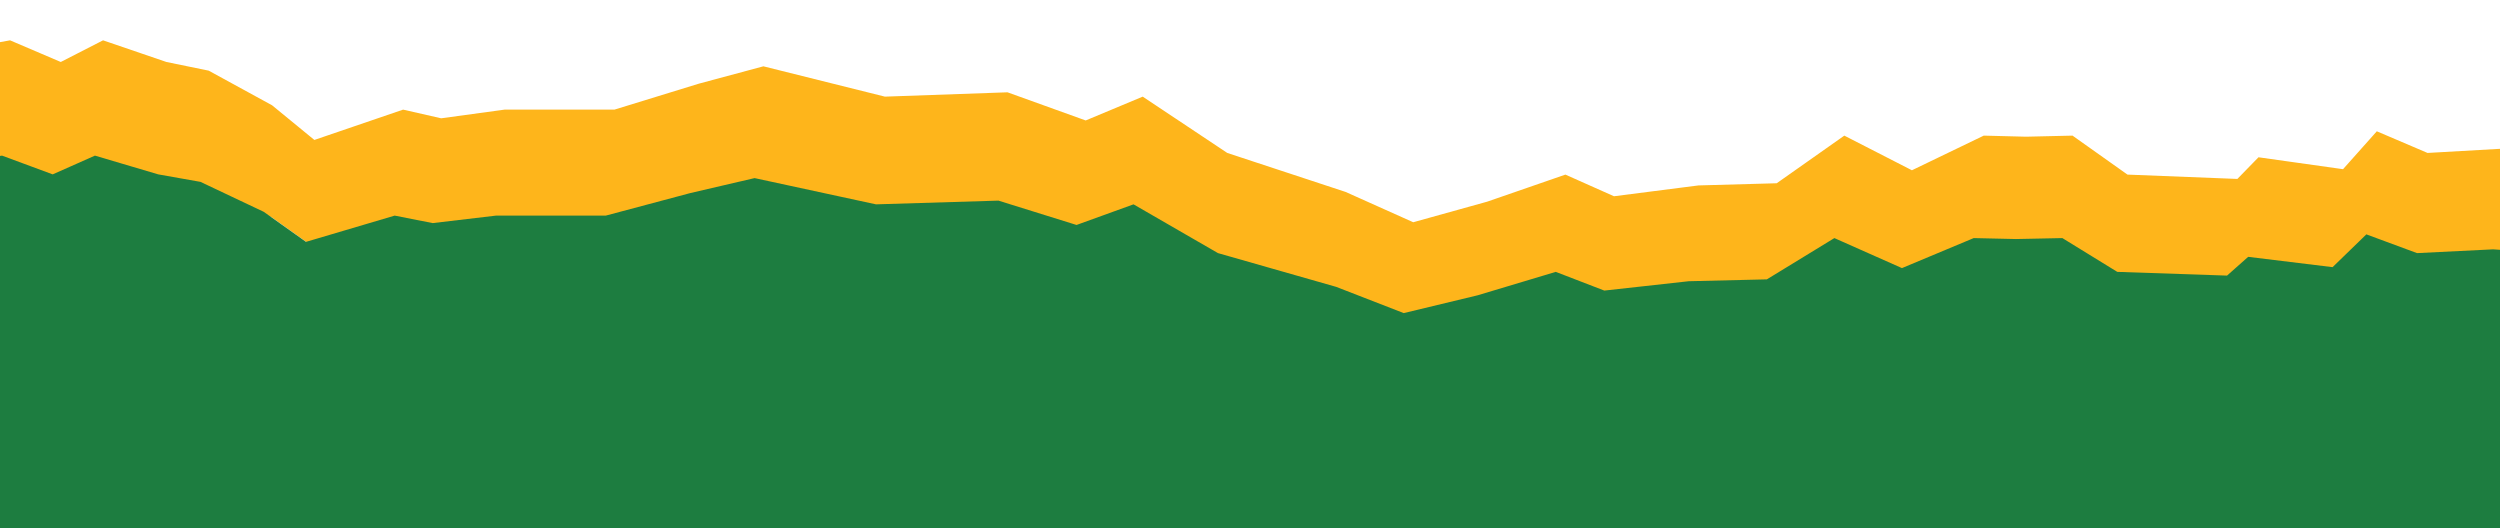 <svg width="440" height="93" viewBox="0 0 440 93" fill="none" xmlns="http://www.w3.org/2000/svg">
<g clip-path="url(#clip0_3_682)">
<path d="M-163.353 52.142V48.849L-137.413 42.903L-131.483 34.983L-120.369 33.664H-112.952L-97.394 35.646H-88.499H-74.419L-75.159 29.708L-67.749 28.389L-60.333 25.744L-49.958 28.389L-41.07 30.364L-25.504 28.389L-10.678 30.364L1.914 28.389L10.81 31.69L18.219 28.389L29.341 31.69L36.75 33.009L47.864 38.284L55.281 43.567L70.839 38.947L77.509 40.266L88.63 38.947H107.901L122.719 34.983L134.024 32.346L155.329 36.965L176.825 36.309L190.531 40.594L200.539 36.965L215.358 45.548L236.115 51.487L247.968 56.106L260.942 52.973L274.647 48.849L283.169 52.142L297.996 50.496L311.701 50.168L323.562 42.903L335.423 48.186L348.016 42.903L355.433 43.071L363.581 42.903L373.217 48.849L392.487 49.505L396.191 46.204L411.018 48.018L416.94 42.248L425.836 45.548L439.176 44.885L448.811 45.548L468.081 46.204L473.265 41.585H491.056L504.396 38.284L517.735 36.965L541.45 33.009L557.015 29.708H565.903L581.469 23.107L622.235 32.346L644.463 25.744L659.289 34.983L661.225 80.279H664L661.561 14.721L646.681 4.049L624.37 11.672L583.458 1L567.84 8.623H558.913L543.287 12.434L519.489 17.008L506.096 18.533L492.71 22.344H474.858L469.651 27.68L450.313 26.918L440.639 26.156L427.246 26.918L418.32 23.107L412.374 29.777L397.495 27.68L393.775 31.492L374.436 30.73L364.763 23.869L356.584 24.059L349.144 23.869L336.498 29.967L324.599 23.869L312.7 32.254L298.933 32.635L284.061 34.541L275.509 30.73L261.742 35.494L248.73 39.115L236.823 33.779L215.998 26.918L201.119 17.008L191.08 21.201L177.321 16.246L155.748 17.008L134.359 11.672L123.016 14.721L108.137 19.295H88.798L77.646 20.82L70.946 19.295L55.327 24.631L47.887 18.533L36.727 12.434L29.295 10.91L18.136 7.098L10.696 10.91L1.77 7.098L-10.877 9.385L-25.748 7.098L-41.375 9.385L-50.301 7.098L-60.714 4.049L-68.153 7.098L-75.593 8.623L-74.846 15.484H-88.979H-97.905L-113.524 13.197H-120.964L-132.123 14.721L-138.069 23.869L-164.108 30.73V34.541L-165 80.279H-163.986L-163.353 52.142Z" fill="#FEB51B"/>
<path d="M659.469 33.983L644.605 24.744L622.316 31.346L581.443 22.107L565.839 28.708H556.921L541.317 32.009L517.542 35.965L504.164 37.284L490.786 40.585H472.957L467.75 45.204L448.435 44.548L438.777 43.885L425.399 44.548L416.48 41.248L410.534 47.018L395.678 45.204L391.958 48.505L372.642 47.849L362.976 41.903L354.805 42.071L347.373 41.903L334.742 47.186L322.85 41.903L310.967 49.168L297.215 49.496L282.359 51.142L273.814 47.849L260.062 51.973L247.058 55.106L235.166 50.487L214.364 44.548L199.5 35.965L189.468 39.594L175.725 35.309L154.175 35.965L132.809 31.346L121.481 33.983L106.617 37.947H87.301L76.149 39.266L69.464 37.947L53.86 42.567L46.428 37.284L35.284 32.009L27.852 30.69L16.707 27.389L9.275 30.69L0.357 27.389L-12.274 29.364L-27.139 27.389L-42.742 29.364L-51.661 27.389L-62.058 24.744L-69.49 27.389L-76.922 28.708L-76.183 34.646H-90.3H-99.211L-114.823 32.664H-122.247L-133.399 33.983L-139.345 41.903L-165.346 47.849V51.142L-165.986 79.279H661.413L659.469 33.983Z" fill="#1D7D40"/>
<path d="M659.126 70.131H-164.126V93H659.126V70.131Z" fill="#1D7D40"/>
</g>
<defs>
<clipPath id="clip0_3_682">
<rect width="829" height="93" fill="white" transform="translate(-167)"/>
</clipPath>
</defs>
</svg>

